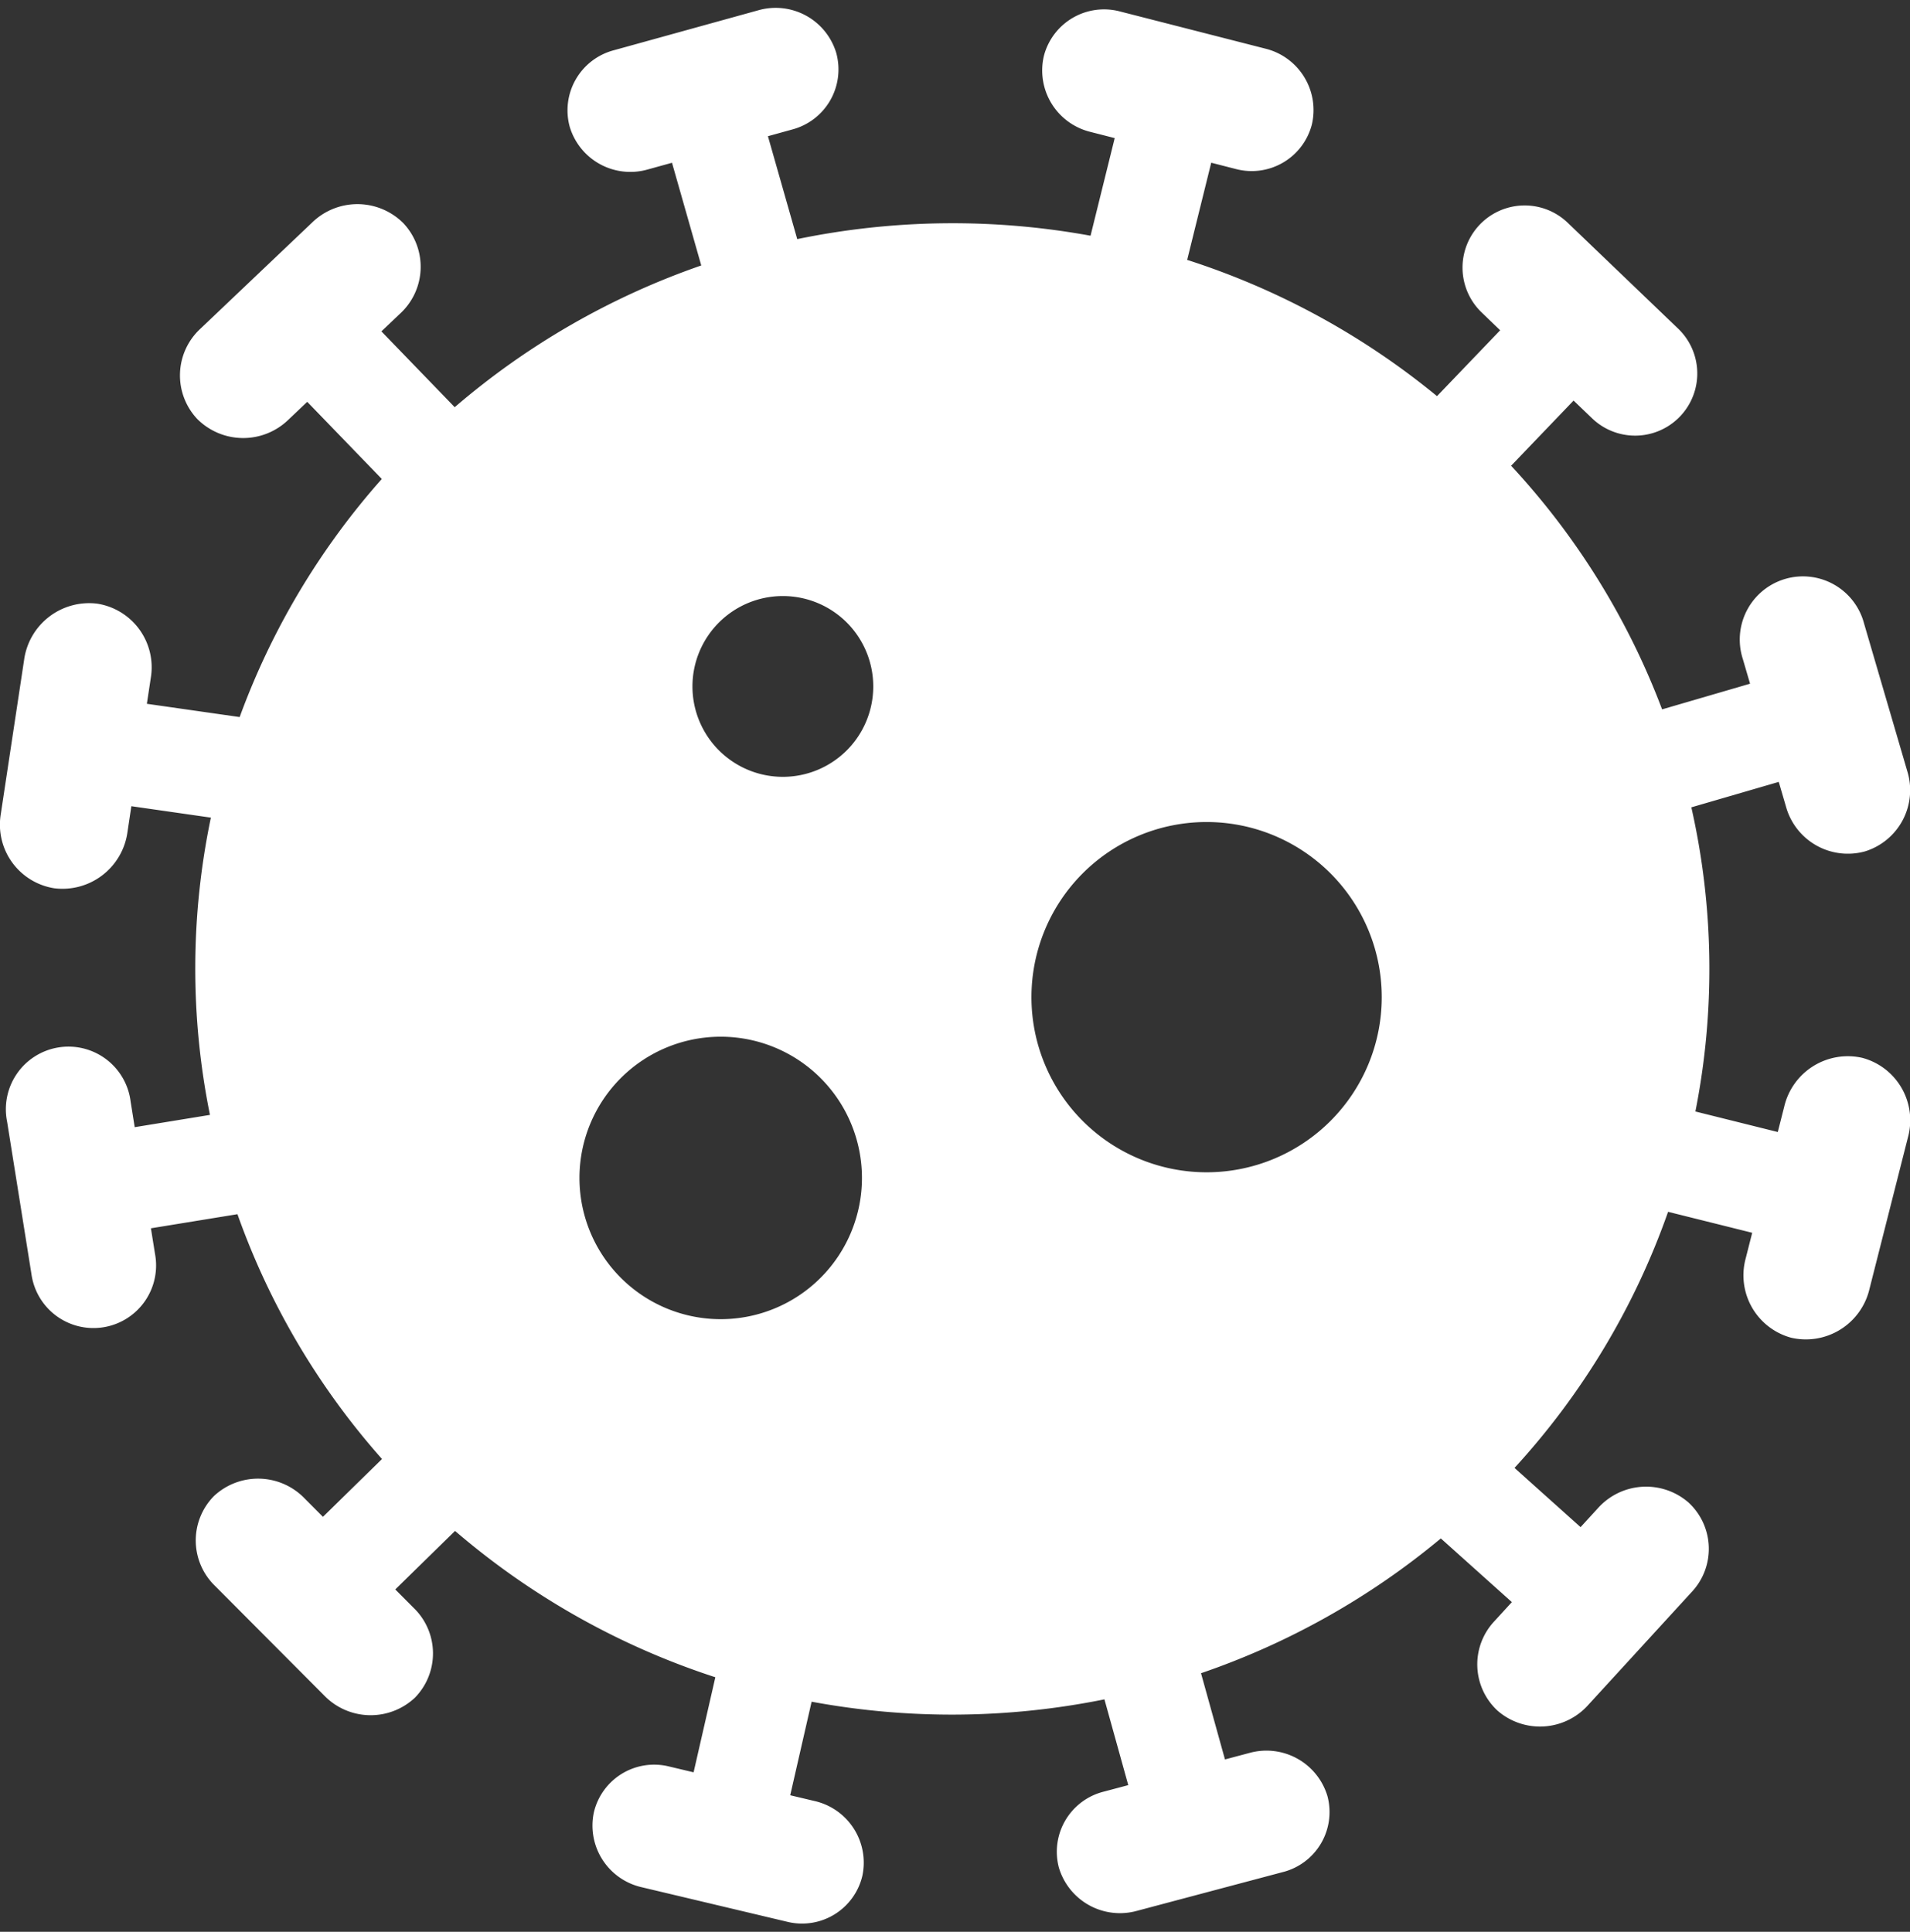 <svg xmlns="http://www.w3.org/2000/svg" width="42.511" height="43" viewBox="0 0 169.031 170.974">
  <rect x="0" y="0" width="169.031" height="170.974" fill="#333333" stroke="none"/>
  <defs>
    <style>
      .cls-1 {
        fill: #fff;
        fill-rule: evenodd;
      }
    </style>
  </defs>
  <path id="Прямоугольник_1_копия_11" data-name="Прямоугольник 1 копия 11" class="cls-1" d="M208.76,115.6a5.682,5.682,0,0,1-6.984-3.961l-0.641-2.191L193.4,111.7a64.894,64.894,0,0,1,.358,26.919l7.291,1.817,0.571-2.251a5.782,5.782,0,0,1,6.915-4.312,5.721,5.721,0,0,1,4.032,7.041l-3.405,13.418a5.783,5.783,0,0,1-6.915,4.313,5.722,5.722,0,0,1-4.033-7.041l0.571-2.25-7.444-1.856a65.772,65.772,0,0,1-13.591,22.666l5.846,5.241,1.534-1.675a5.722,5.722,0,0,1,8.013-.509,5.576,5.576,0,0,1,.275,7.939l-9.147,9.987a5.723,5.723,0,0,1-8.014.509,5.576,5.576,0,0,1-.274-7.939l1.534-1.675-6.287-5.636a67.145,67.145,0,0,1-21.224,11.929l2.12,7.631,2.159-.574a5.634,5.634,0,0,1,6.913,3.828,5.482,5.482,0,0,1-3.982,6.723l-12.876,3.422a5.635,5.635,0,0,1-6.913-3.829,5.484,5.484,0,0,1,3.982-6.723l2.159-.574-2.109-7.591a68.058,68.058,0,0,1-25.914.208l-1.893,8.279,2.158,0.512a5.594,5.594,0,0,1,4.223,6.633,5.483,5.483,0,0,1-6.666,4.048L100.5,207.273a5.594,5.594,0,0,1-4.223-6.633,5.483,5.483,0,0,1,6.666-4.048l2.158,0.513,1.924-8.413A67.254,67.254,0,0,1,83.99,175.741L78.7,180.92l1.615,1.621a5.6,5.6,0,0,1,.115,7.967,5.72,5.72,0,0,1-8.034-.215l-9.631-9.669a5.6,5.6,0,0,1-.115-7.967,5.721,5.721,0,0,1,8.034.215l1.615,1.621,5.227-5.117a65.8,65.8,0,0,1-12.793-21.667l-7.658,1.248,0.361,2.259A5.542,5.542,0,1,1,46.5,153l-2.151-13.471a5.542,5.542,0,1,1,10.931-1.781l0.361,2.259L62.3,138.92a65.219,65.219,0,0,1,.082-26.31L55.344,111.6,55,113.892a5.809,5.809,0,0,1-6.478,4.971,5.7,5.7,0,0,1-4.732-6.574l2.063-13.643a5.808,5.808,0,0,1,6.478-4.971,5.7,5.7,0,0,1,4.732,6.573l-0.346,2.288,8.211,1.174a65.755,65.755,0,0,1,12.58-21.072l-6.6-6.827L69.25,77.386a5.745,5.745,0,0,1-8.073-.055,5.627,5.627,0,0,1,.286-8l9.879-9.389A5.745,5.745,0,0,1,79.416,60a5.627,5.627,0,0,1-.286,8l-1.657,1.575,6.487,6.71a67.214,67.214,0,0,1,21.819-12.543l-2.589-9.09-2.143.593a5.6,5.6,0,0,1-6.909-3.779,5.5,5.5,0,0,1,3.9-6.771l12.779-3.536a5.6,5.6,0,0,1,6.91,3.779,5.5,5.5,0,0,1-3.905,6.771l-2.143.593,2.594,9.107a67.985,67.985,0,0,1,25.957-.3l2.138-8.639-2.154-.551A5.6,5.6,0,0,1,136.1,45.2a5.5,5.5,0,0,1,6.753-3.935L155.7,44.551a5.6,5.6,0,0,1,4.117,6.713,5.5,5.5,0,0,1-6.753,3.935l-2.154-.551-2.129,8.6a67.21,67.21,0,0,1,22.11,12.059l5.589-5.829L174.843,67.9a5.5,5.5,0,1,1,7.613-7.94l9.775,9.372a5.5,5.5,0,1,1-7.614,7.94l-1.639-1.572-5.529,5.767a65.854,65.854,0,0,1,13.362,21.562l7.784-2.272-0.641-2.191a5.592,5.592,0,1,1,10.732-3.132l3.823,13.064A5.672,5.672,0,0,1,208.76,115.6ZM95,144.5A12.5,12.5,0,1,0,107.5,132,12.5,12.5,0,0,0,95,144.5ZM113,93a8,8,0,1,0,8,8A8,8,0,0,0,113,93Zm37.5,20A15.5,15.5,0,1,0,166,128.5,15.5,15.5,0,0,0,150.5,113Z" transform="translate(-43.719 -40.247)"/>
</svg>
